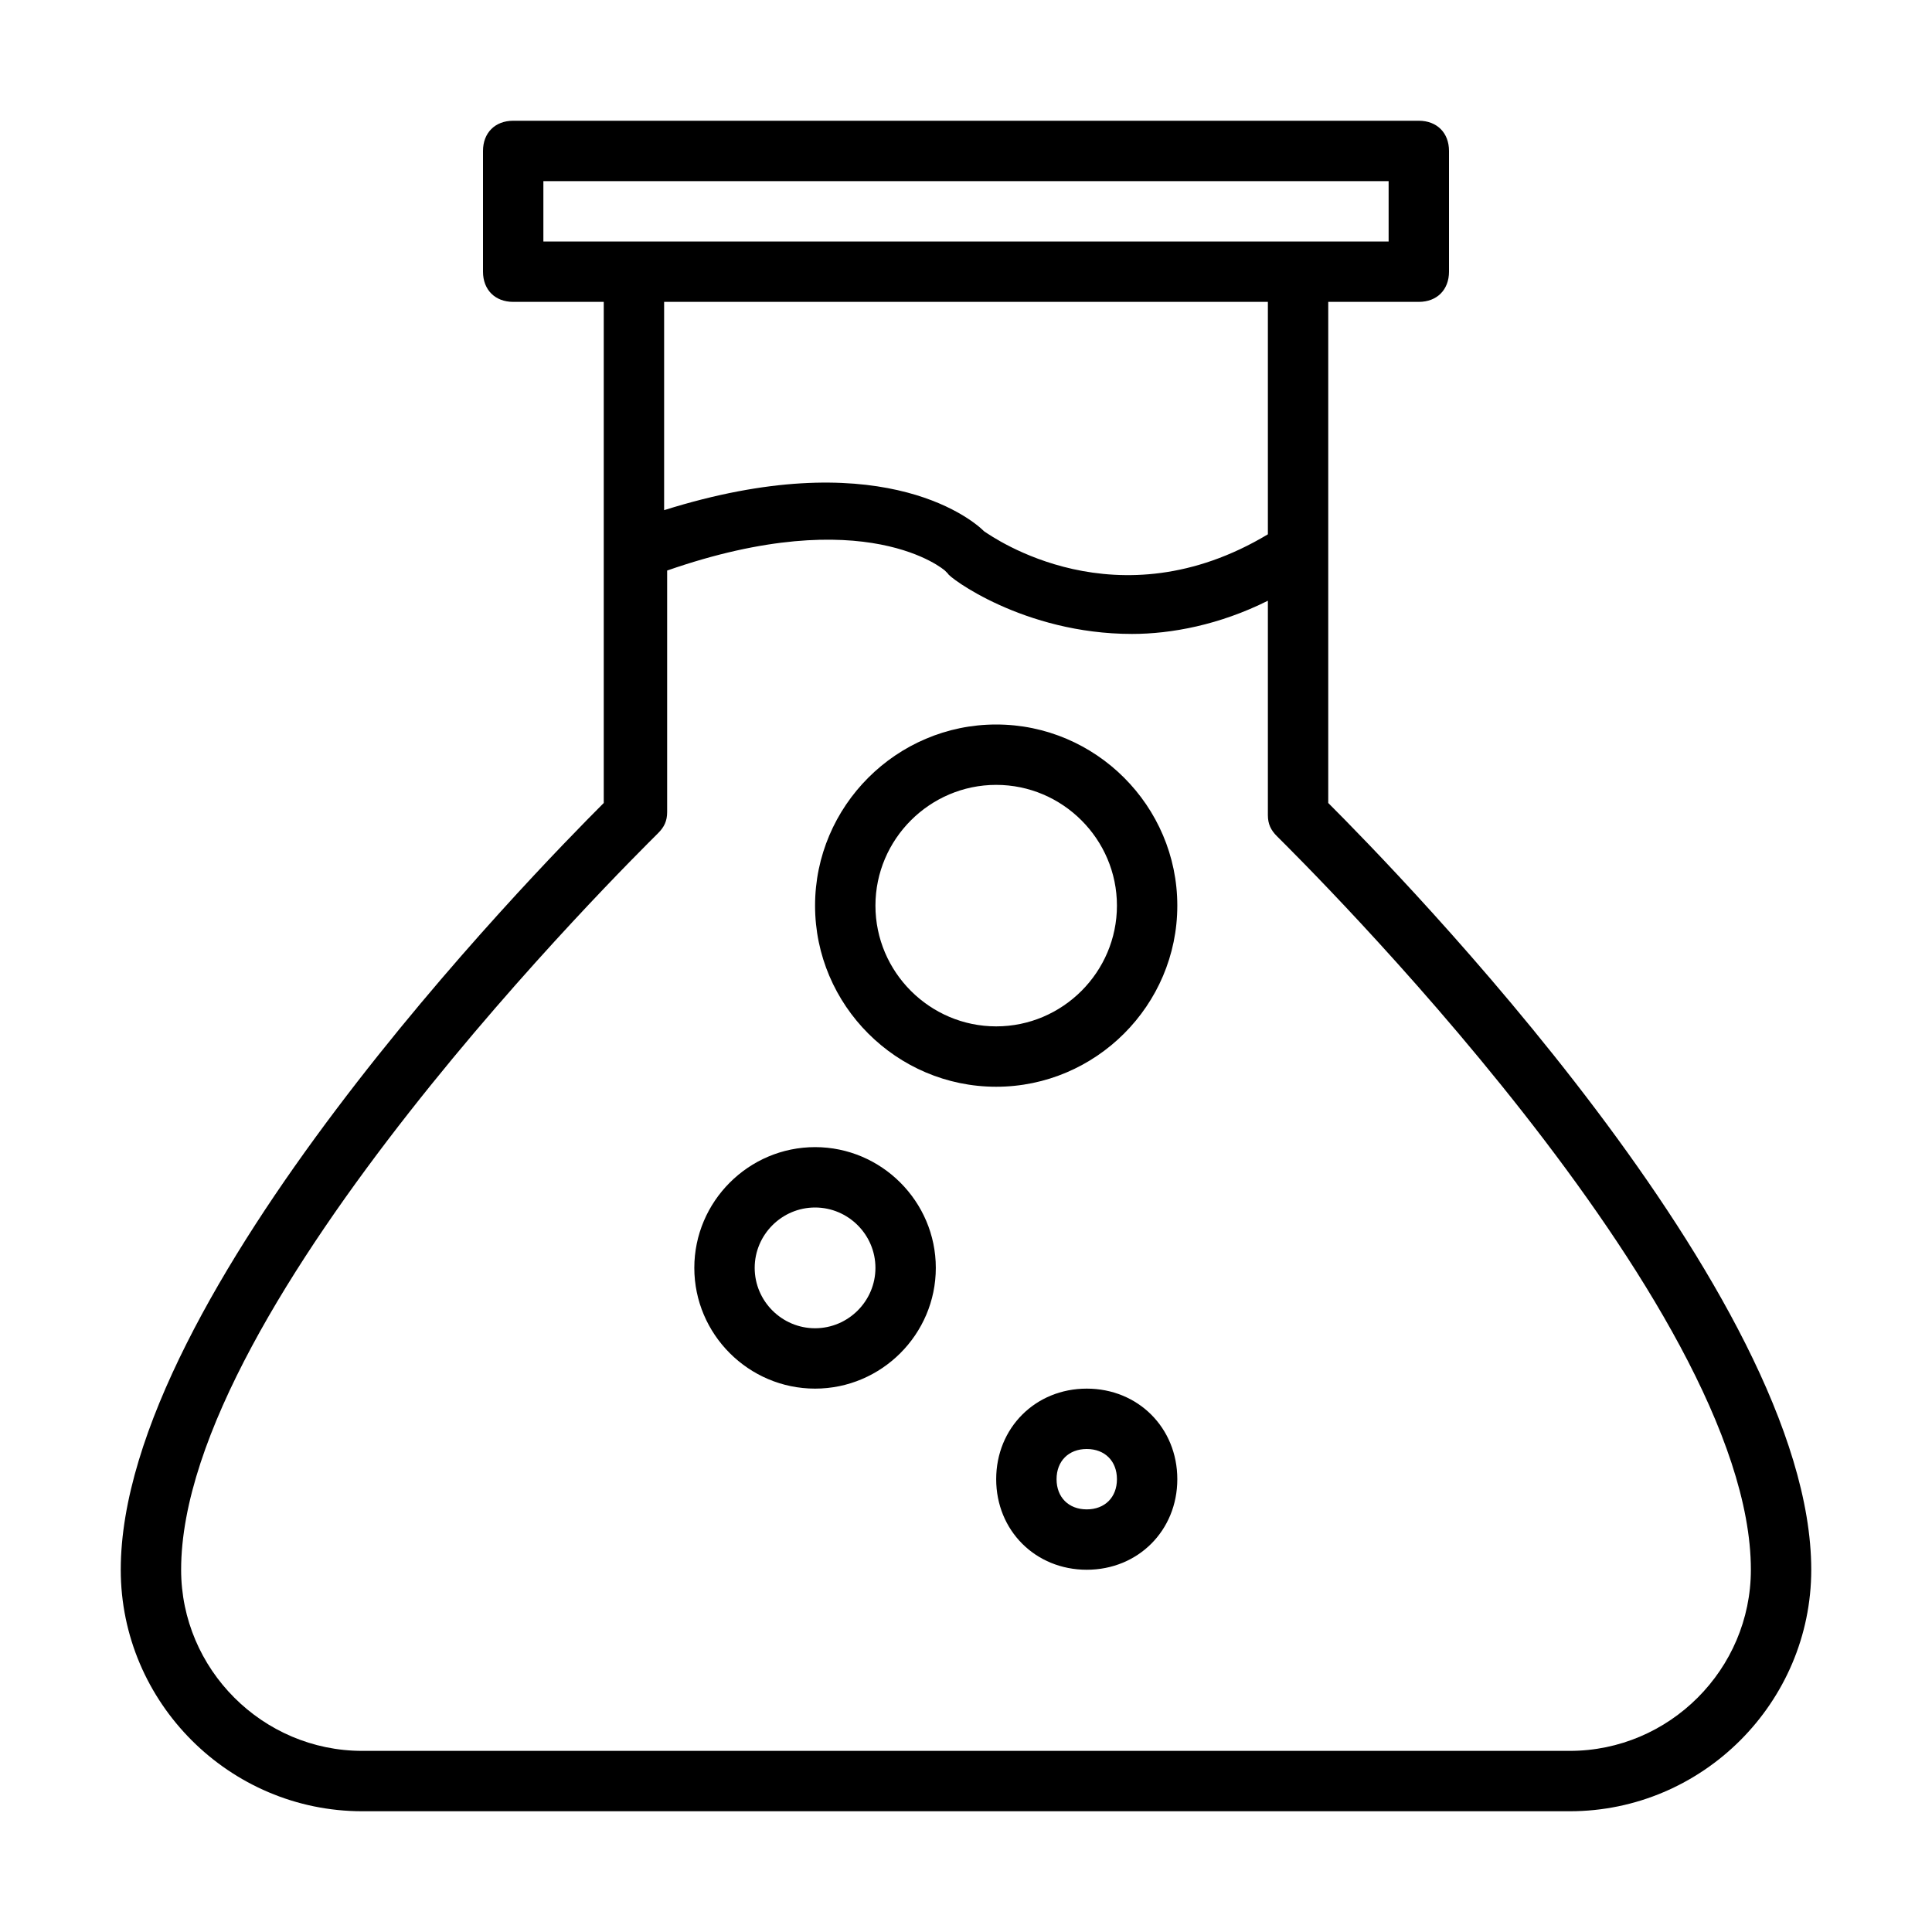 <svg xmlns="http://www.w3.org/2000/svg" width="64" height="64" viewBox="0 0 64 64"><path d="M47 10h-3v16.6c2.3 2.3 16 16.3 16 25.4 0 4.4-3.6 8-8 8H12c-4.4 0-8-3.6-8-8 0-9.1 13.7-23.1 16-25.4V10h-3c-.6 0-1-.4-1-1V5c0-.6.4-1 1-1h30c.6 0 1 .4 1 1v4c0 .6-.4 1-1 1zM6 52c0 3.3 2.7 6 6 6h40c3.3 0 6-2.7 6-6 0-8.8-14.9-23.5-15.7-24.3-.2-.2-.3-.4-.3-.7v-7.1c-1.6.8-3.2 1.1-4.5 1.1-3.6 0-6.1-1.9-6.1-2l-.1-.1s-2.6-2.3-9.2 0v8c0 .3-.1.5-.3.7C20.9 28.5 6 43.2 6 52zm36-34.3V10H22v6.9c7-2.2 10.1.2 10.6.7.3.2 4.4 3.1 9.4.1zM46 6H18v2h28V6zM27 38c2.2 0 4 1.8 4 4s-1.8 4-4 4-4-1.8-4-4 1.8-4 4-4zm0 6c1.1 0 2-.9 2-2s-.9-2-2-2-2 .9-2 2 .9 2 2 2zm0-14c0-3.3 2.7-6 6-6s6 2.7 6 6-2.7 6-6 6-6-2.7-6-6zm6 4c2.2 0 4-1.8 4-4s-1.8-4-4-4-4 1.8-4 4 1.8 4 4 4zm3 12c1.7 0 3 1.3 3 3s-1.3 3-3 3-3-1.3-3-3 1.3-3 3-3zm0 4c.6 0 1-.4 1-1s-.4-1-1-1-1 .4-1 1 .4 1 1 1z"/></svg>